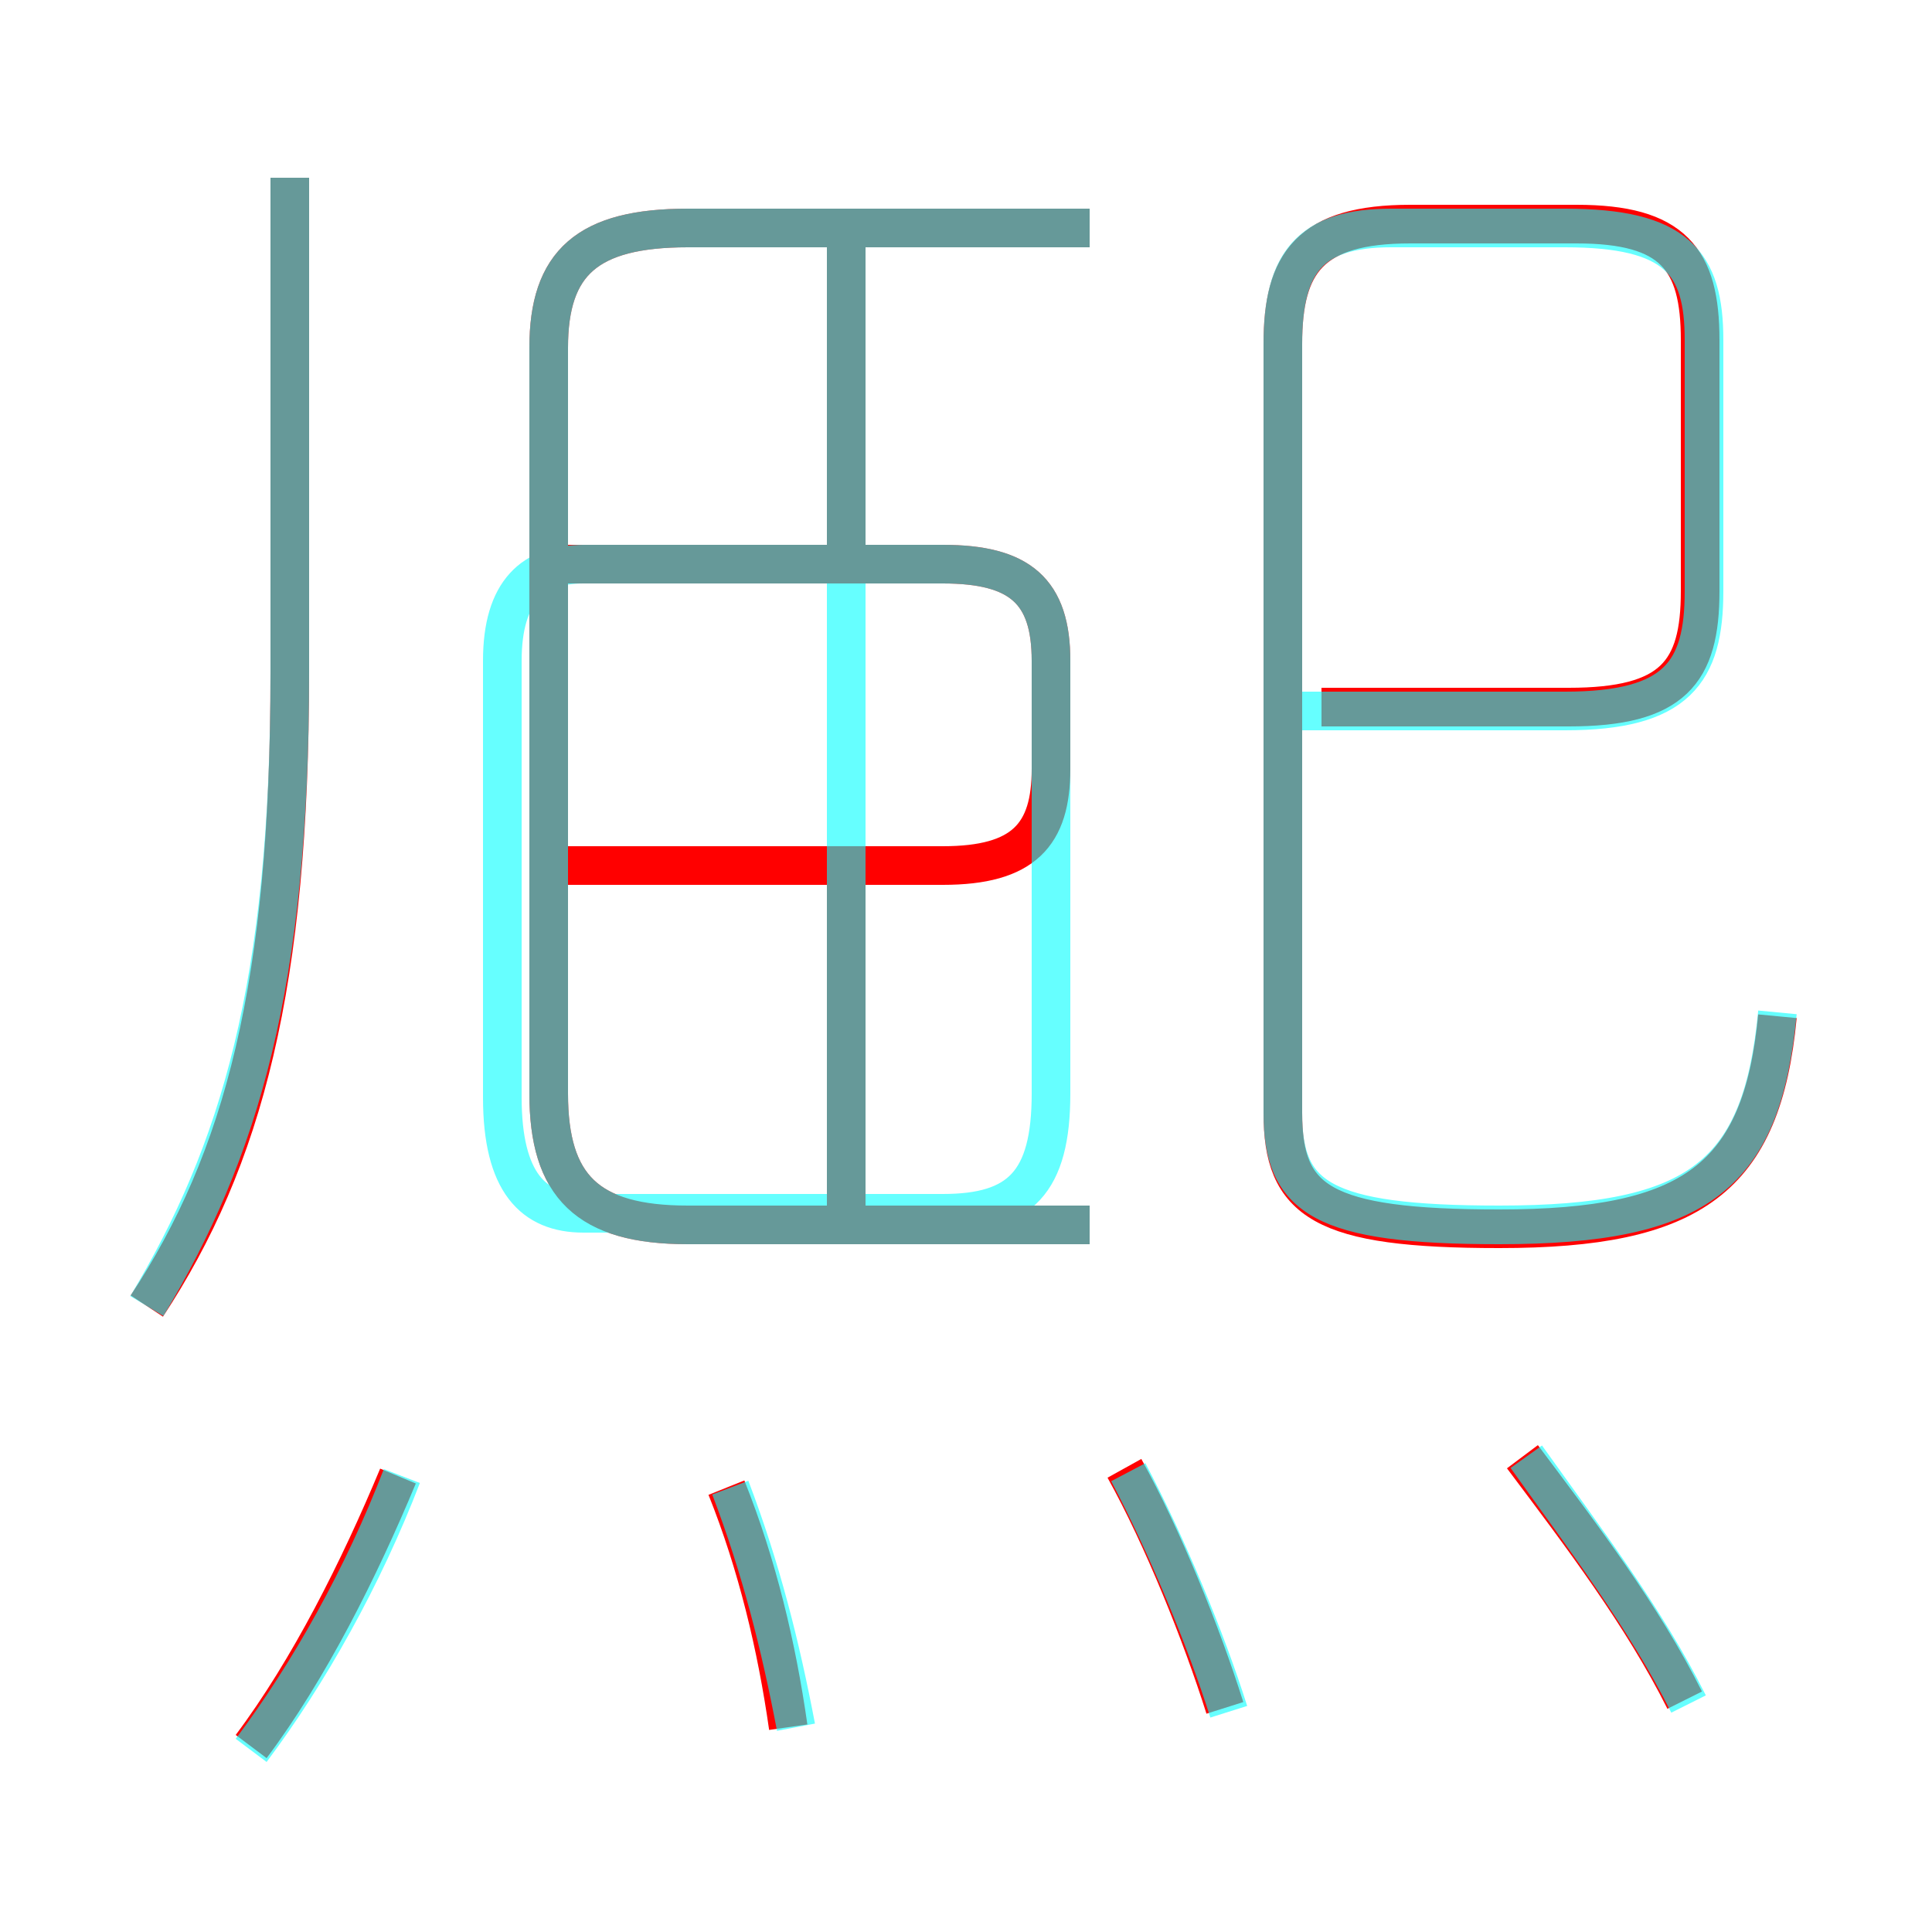 <?xml version='1.0' encoding='utf8'?>
<svg viewBox="0.0 -6.0 50.0 50.0" version="1.1" xmlns="http://www.w3.org/2000/svg">
<rect x="0.0" y="-6.0" width="50.0" height="50.0" fill="#333333" stroke="none"/>
<rect x="-1000" y="-1000" width="2000" height="2000" stroke="white" fill="white"/>
<g style="fill:none;stroke:rgba(255, 0, 0, 1);  stroke-width:1"><path d="M 28.2 -12.3 L 17.8 -12.3 C 15.2 -12.3 14.2 -13.3 14.2 -15.7 L 14.2 -35.0 C 14.2 -37.2 15.2 -38.1 17.8 -38.1 L 28.2 -38.1 M 6.5 1.2 C 8.0 -0.8 9.3 -3.4 10.3 -5.8 M 20.4 0.7 C 20.1 -1.4 19.6 -3.5 18.8 -5.5 M 3.8 -10.2 C 6.3 -14.0 7.5 -18.5 7.5 -26.6 L 7.5 -39.4 M 31.7 0.2 C 31.1 -1.7 30.1 -4.2 29.1 -6.0 M 21.9 -12.8 L 21.9 -22.1 M 43.6 0.0 C 42.5 -2.2 40.9 -4.3 39.4 -6.3 M 14.6 -21.6 L 24.4 -21.6 C 26.5 -21.6 27.2 -22.4 27.2 -24.1 L 27.2 -26.9 C 27.2 -28.7 26.4 -29.4 24.4 -29.4 L 14.6 -29.4 M 21.9 -29.1 L 21.9 -37.6 M 34.2 -25.7 L 40.6 -25.7 C 43.3 -25.7 44.0 -26.6 44.0 -28.7 L 44.0 -35.2 C 44.0 -37.3 43.3 -38.2 40.8 -38.2 L 36.5 -38.2 C 33.9 -38.2 33.2 -37.2 33.2 -35.1 L 33.2 -15.2 C 33.2 -12.9 34.2 -12.2 38.8 -12.2 C 43.8 -12.2 45.6 -13.5 46.0 -17.7" transform="translate(0.0 38.0)" />
</g>
<g style="fill:none;stroke:rgba(0, 255, 255, 0.6);  stroke-width:1">
<path d="M 46.0 -17.8 C 45.6 -13.6 44.0 -12.3 38.8 -12.3 C 34.2 -12.3 33.2 -13.0 33.2 -15.2 L 33.2 -35.1 C 33.2 -37.2 33.9 -38.1 36.0 -38.1 L 40.5 -38.1 C 43.4 -38.1 44.1 -37.2 44.1 -35.2 L 44.1 -28.7 C 44.1 -26.6 43.4 -25.6 40.5 -25.6 L 33.5 -25.6 M 6.5 1.3 C 8.0 -0.7 9.4 -3.2 10.4 -5.8 M 20.6 0.7 C 20.2 -1.4 19.7 -3.4 18.9 -5.5 M 3.8 -10.2 C 6.2 -14.2 7.5 -18.5 7.5 -26.6 L 7.5 -39.4 M 31.8 0.3 C 31.2 -1.6 30.2 -4.0 29.2 -5.9 M 28.2 -12.3 L 17.8 -12.3 C 15.2 -12.3 14.2 -13.3 14.2 -15.7 L 14.2 -35.0 C 14.2 -37.2 15.2 -38.1 17.8 -38.1 L 28.2 -38.1 M 43.7 0.1 C 42.6 -2.1 41.0 -4.2 39.5 -6.3 M 21.9 -12.3 L 21.9 -37.8 M 24.4 -29.4 L 15.1 -29.4 C 13.8 -29.4 13.0 -28.7 13.0 -26.9 L 13.0 -15.6 C 13.0 -13.4 13.8 -12.6 15.1 -12.6 L 24.4 -12.6 C 26.4 -12.6 27.2 -13.4 27.2 -15.7 L 27.2 -26.9 C 27.2 -28.7 26.4 -29.4 24.4 -29.4 Z" transform="translate(0.0 38.0)" />
</g>
</svg>